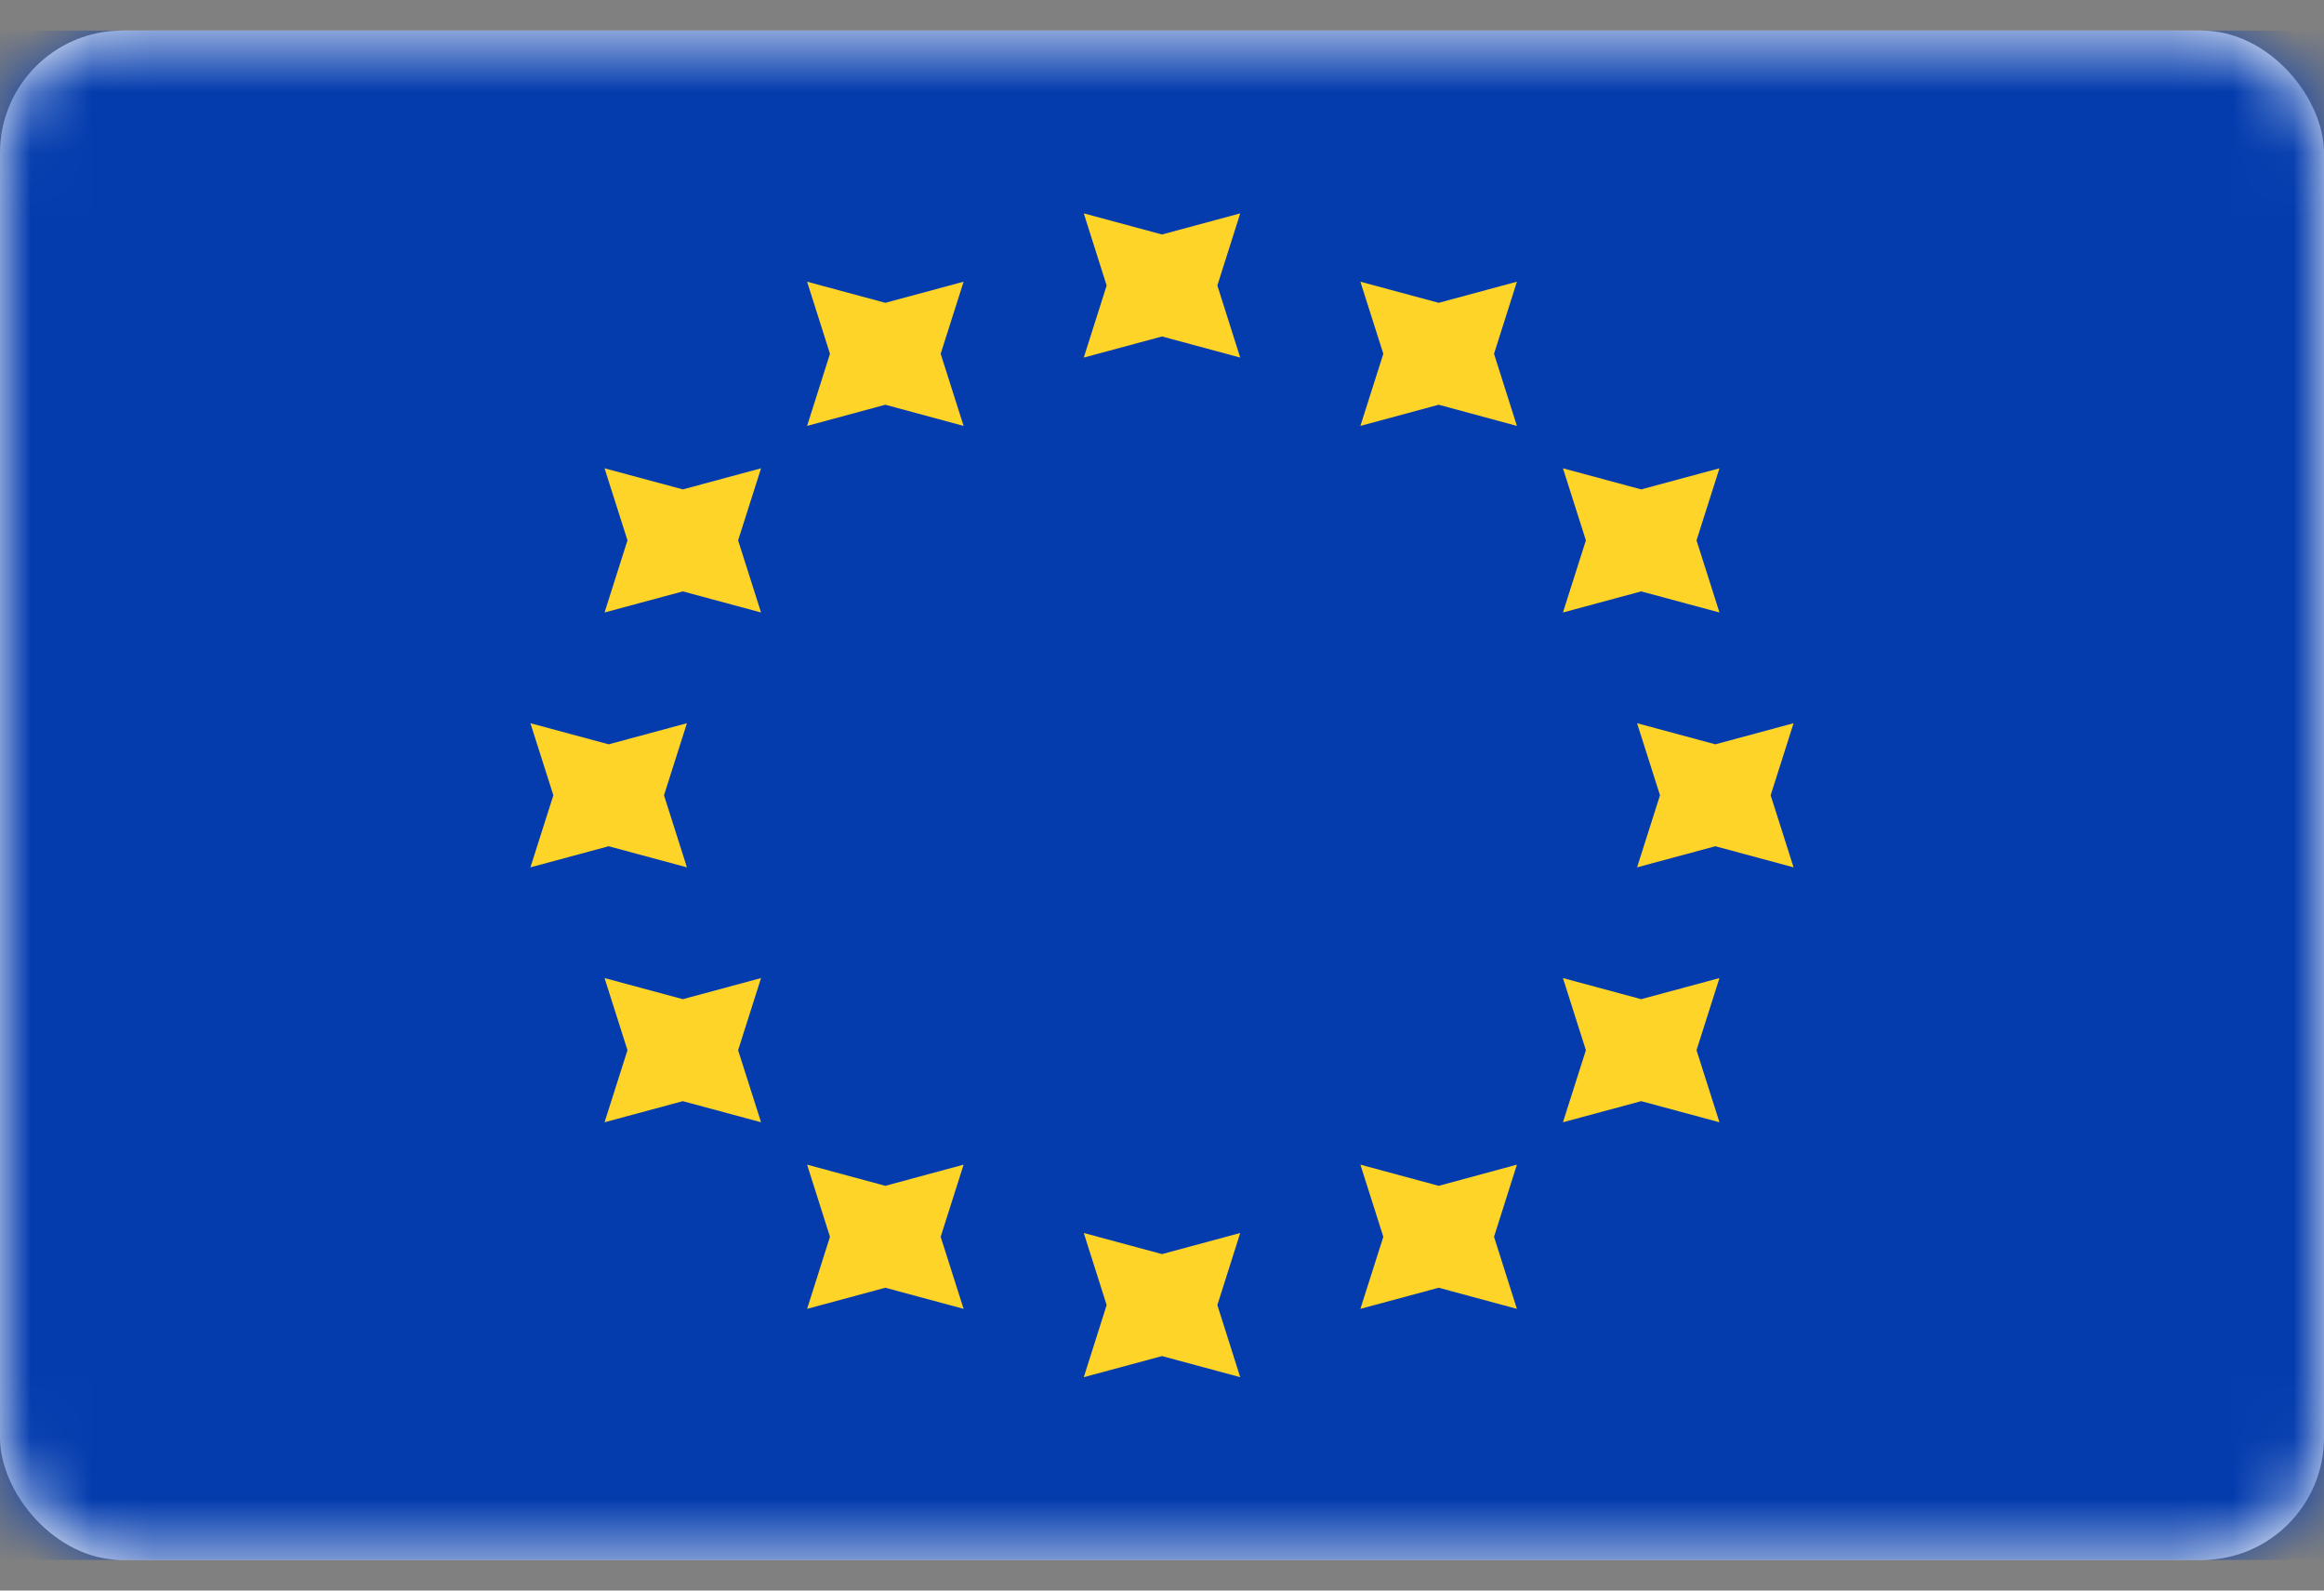 <svg width="38" height="26" viewBox="0 0 38 26" fill="none" xmlns="http://www.w3.org/2000/svg">
<rect x="0" y="0" width="38" height="26" fill="#808080" stroke="none"/>
<rect y="0.5" width="38" height="25" rx="2" fill="white"/>
<mask id="mask0_199_3121" style="mask-type:luminance" maskUnits="userSpaceOnUse" x="0" y="0" width="38" height="26">
<rect y="0.5" width="38" height="25" rx="2" fill="white"/>
</mask>
<g mask="url(#mask0_199_3121)">
<rect y="0.5" width="38" height="25" fill="#043CAE"/>
<path fill-rule="evenodd" clip-rule="evenodd" d="M17.721 5.845L19 5.5L20.279 5.845L19.905 4.667L20.279 3.488L19 3.833L17.721 3.488L18.095 4.667L17.721 5.845ZM17.721 22.512L19 22.167L20.279 22.512L19.905 21.333L20.279 20.155L19 20.5L17.721 20.155L18.095 21.333L17.721 22.512ZM28.048 13.833L26.768 14.178L27.143 13L26.768 11.822L28.048 12.167L29.327 11.822L28.952 13L29.327 14.178L28.048 13.833ZM8.673 14.178L9.952 13.833L11.232 14.178L10.857 13L11.232 11.822L9.952 12.167L8.673 11.822L9.048 13L8.673 14.178ZM26.835 9.667L25.556 10.012L25.931 8.833L25.556 7.655L26.835 8L28.115 7.655L27.74 8.833L28.115 10.012L26.835 9.667ZM9.885 18.345L11.165 18L12.444 18.345L12.069 17.167L12.444 15.988L11.165 16.333L9.885 15.988L10.26 17.167L9.885 18.345ZM23.524 6.616L22.244 6.962L22.619 5.783L22.244 4.605L23.524 4.95L24.803 4.605L24.429 5.783L24.803 6.962L23.524 6.616ZM13.197 21.395L14.476 21.05L15.756 21.395L15.381 20.217L15.756 19.038L14.476 19.384L13.197 19.038L13.571 20.217L13.197 21.395ZM26.835 18L25.556 18.345L25.931 17.167L25.556 15.988L26.835 16.333L28.115 15.988L27.74 17.167L28.115 18.345L26.835 18ZM9.885 10.012L11.165 9.667L12.444 10.012L12.069 8.833L12.444 7.655L11.165 8L9.885 7.655L10.26 8.833L9.885 10.012ZM23.524 21.05L22.244 21.395L22.619 20.217L22.244 19.038L23.524 19.384L24.803 19.038L24.429 20.217L24.803 21.395L23.524 21.05ZM13.197 6.962L14.476 6.616L15.756 6.962L15.381 5.783L15.756 4.605L14.476 4.95L13.197 4.605L13.571 5.783L13.197 6.962Z" fill="#FFD429"/>
</g>
</svg>
